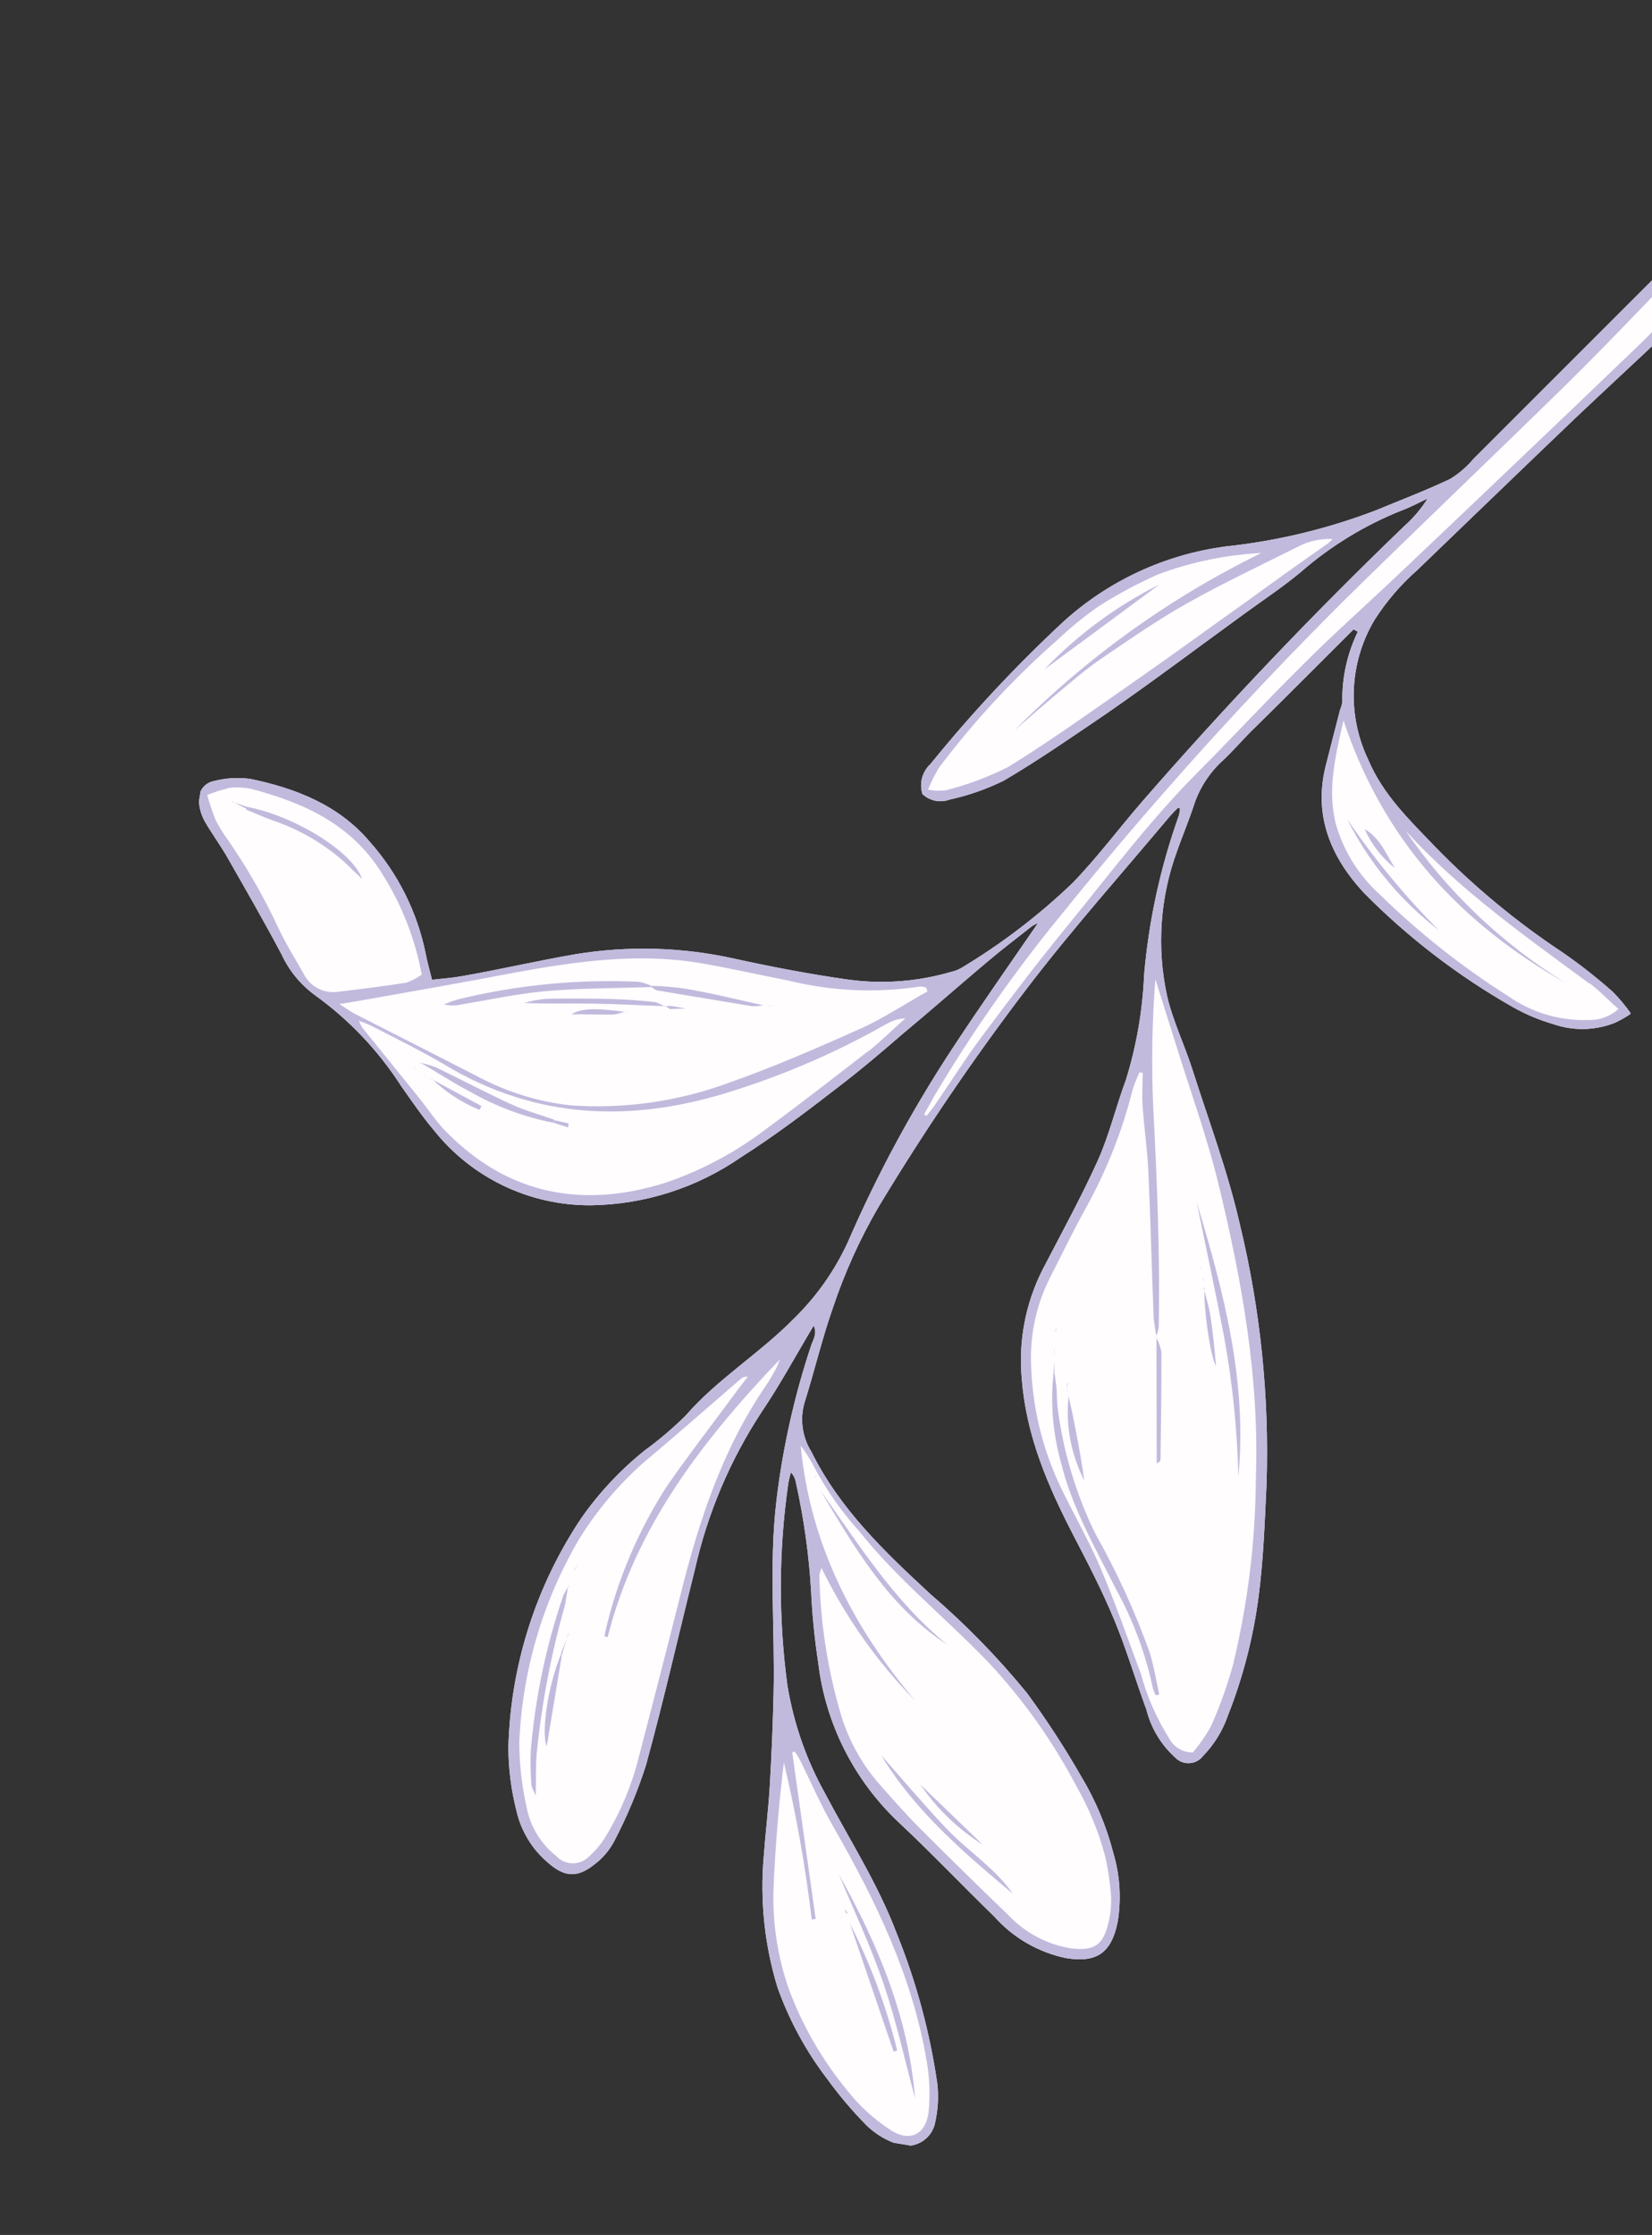 <svg width="210" height="284" viewBox="0 0 210 284" fill="none" xmlns="http://www.w3.org/2000/svg">
<rect x="0" y="0" width="210" height="284" fill="#333333" stroke="none"/>
<g id="flor3" clip-path="url(#clip0_33_50)">
<path id="flor3_2" d="M150.007 102.772C149.98 103.046 149.935 103.317 149.872 103.584C147.534 110.115 146.044 116.918 145.44 123.827C145.251 128.372 144.473 132.872 143.126 137.216C141.876 140.558 141.025 144.18 139.554 147.467C137.42 152.171 134.92 156.726 132.538 161.317C130.34 165.653 129.425 170.525 129.901 175.362C130.484 182.559 133.226 188.854 136.455 195.107C138.289 198.624 140.118 202.176 141.644 205.838C143.169 209.499 144.341 213.475 145.737 217.274C146.32 219.589 147.574 221.681 149.344 223.287C149.574 223.54 149.857 223.74 150.172 223.871C150.488 224.003 150.829 224.064 151.171 224.05C151.512 224.035 151.847 223.946 152.15 223.789C152.453 223.631 152.718 223.409 152.926 223.137C154.348 221.673 155.43 219.914 156.095 217.984C157.998 213.159 159.302 208.118 159.977 202.975C160.611 198.199 160.769 193.397 161.001 188.573C161.364 177.461 160.22 166.351 157.599 155.543C156.088 148.902 153.672 142.466 151.59 135.943C150.572 132.756 149.073 129.685 148.352 126.53C147.018 120.403 147.461 114.024 149.631 108.141C150.275 106.296 151.038 104.488 151.668 102.623C152.332 100.429 153.55 98.443 155.206 96.856C156.713 95.492 158.007 93.914 159.489 92.492C163.74 88.317 167.864 84.157 172.063 79.974L172.6 80.276C171.251 83.06 170.578 86.122 170.634 89.215C170.578 89.558 170.481 89.894 170.343 90.214C169.734 92.597 169.11 94.961 168.52 97.33C166.933 103.669 169.187 108.942 173.396 113.476C179.011 119.154 185.382 124.035 192.328 127.983C193.971 128.91 195.718 129.641 197.533 130.161C200.084 131.033 202.865 130.953 205.36 129.936C206.042 129.607 206.699 129.229 207.327 128.807C206.639 127.825 205.87 126.902 205.029 126.047C203.031 124.274 200.931 122.621 198.737 121.096C192.837 117.199 187.375 112.679 182.445 107.614C179.218 104.238 175.806 101.008 173.933 96.544C172.592 93.749 171.961 90.668 172.097 87.573C172.233 84.478 173.131 81.464 174.713 78.8C176.215 76.442 178.043 74.308 180.142 72.46C186.832 66.029 193.507 59.577 200.231 53.151C204.223 49.36 208.313 45.62 212.288 41.825C215.108 39.231 217.077 35.846 217.939 32.115C218.137 30.924 218.459 29.735 216.789 28.978C216.371 29.352 215.898 29.735 215.471 30.161C206.087 39.535 196.702 48.914 187.316 58.3C186.466 59.313 185.456 60.182 184.327 60.873C181.239 62.33 178.03 63.554 174.878 64.858C168.721 67.213 162.282 68.757 155.724 69.449C148.11 70.472 140.985 73.767 135.282 78.901C129.19 84.555 123.508 90.634 118.278 97.09C117.765 97.563 117.397 98.171 117.215 98.845C117.034 99.518 117.048 100.229 117.254 100.896C117.703 101.324 118.264 101.618 118.872 101.744C119.48 101.87 120.111 101.824 120.693 101.609C123.079 101.089 125.393 100.281 127.585 99.205C132.059 96.576 136.383 93.568 140.592 90.718C146.623 86.537 152.397 82.19 158.283 77.915C160.67 76.181 163.129 74.549 165.381 72.669C169.187 69.355 173.53 66.71 178.224 64.846C179.343 64.429 180.398 63.859 181.479 63.346C180.678 64.623 179.701 65.781 178.577 66.787C166.893 78.014 155.767 89.702 145.198 101.849C142.227 105.278 139.501 108.942 136.366 112.184C132.072 116.3 127.329 119.924 122.227 122.986C121.807 123.229 121.351 123.405 120.877 123.507C116.67 124.734 112.253 125.069 107.907 124.493C103.058 123.811 98.232 122.885 93.426 121.837C86.769 120.344 79.887 120.146 73.157 121.255C68.324 122.084 63.531 123.204 58.732 124.04C57.521 124.264 56.281 124.342 54.919 124.506C54.613 123.249 54.315 122.258 54.127 121.251C53.059 115.937 50.596 111 46.989 106.947C43.08 102.322 37.621 100.172 31.826 98.978C30.303 98.766 28.755 98.852 27.266 99.232C26.951 99.283 26.649 99.396 26.38 99.565C26.109 99.735 25.876 99.956 25.694 100.217C25.511 100.478 25.383 100.773 25.316 101.084C25.25 101.396 25.246 101.717 25.306 102.03C25.383 102.866 25.636 103.676 26.049 104.407C26.945 105.976 28.053 107.439 28.946 109.025C31.259 113.083 33.608 117.148 35.8 121.293C36.744 123.33 38.188 125.096 39.998 126.428C44.377 129.576 48.121 133.523 51.03 138.06C52.356 139.931 53.655 141.85 55.142 143.606C57.526 146.607 60.563 149.027 64.023 150.681C67.484 152.336 71.276 153.182 75.111 153.156C81.934 153.062 88.573 150.94 94.178 147.06C98.433 144.359 102.423 141.331 106.444 138.218C109.274 136.062 111.944 133.808 114.688 131.424C118.256 128.467 121.801 125.329 125.379 122.321C127.241 120.749 129.178 119.26 131.1 117.752C131.361 117.57 131.643 117.42 131.939 117.306C128.326 122.562 124.624 127.822 121.055 133.246C115.938 141.032 111.502 149.244 107.797 157.79C106.108 161.483 103.742 164.828 100.822 167.653C96.542 172 91.203 175.231 87.156 179.883C85.525 181.498 83.773 182.987 81.916 184.337C78.861 186.794 76.168 189.669 73.916 192.876C68.12 201.517 64.898 211.622 64.625 222.02C64.631 224.741 64.975 227.452 65.649 230.089C66.223 232.639 67.606 234.936 69.594 236.637C71.701 238.514 73.325 238.695 75.559 236.919C76.621 236.12 77.49 235.094 78.104 233.916C79.722 230.818 81.069 227.585 82.129 224.255C84.386 216.022 86.269 207.691 88.34 199.409C89.943 192.289 92.816 185.516 96.822 179.413C99.178 175.935 101.189 172.187 103.427 168.459C103.912 169.392 103.382 170.227 103.155 170.845C100.996 177.293 99.503 183.943 98.699 190.694C97.731 198.875 98.524 207.048 98.337 215.235C98.246 219.065 98.088 222.903 97.864 226.747C97.691 229.824 97.307 232.884 97.081 235.953C96.597 241.548 97.194 247.184 98.839 252.556C100.321 256.712 102.438 260.615 105.115 264.125C106.63 266.216 108.299 268.19 110.11 270.032C111.106 271.01 112.292 271.775 113.596 272.28C114.111 272.541 114.681 272.677 115.259 272.678C115.837 272.679 116.407 272.544 116.923 272.284C117.439 272.024 117.886 271.647 118.229 271.182C118.571 270.718 118.799 270.18 118.895 269.611C119.239 268.04 119.327 266.425 119.157 264.826C118.211 258.255 116.474 251.822 113.982 245.666C111.598 239.36 107.933 233.692 104.81 227.759C102.472 223.534 100.877 218.941 100.096 214.178C98.943 205.635 98.982 196.974 100.212 188.443C100.296 187.988 100.407 187.538 100.542 187.096C100.884 187.458 101.106 187.916 101.178 188.408C102.181 192.912 102.823 197.488 103.101 202.093C103.241 205.169 103.544 208.235 104.01 211.279C104.936 219.058 108.582 226.264 114.306 231.627C118.43 235.49 122.336 239.6 126.394 243.541C128.785 246.235 131.983 248.087 135.513 248.819C139.442 249.473 141.304 248.114 142.077 244.213C142.554 241.304 142.369 238.325 141.534 235.496C140.642 232.038 139.251 228.728 137.404 225.669C135.313 222.027 133.018 218.505 130.532 215.12C126.811 210.571 122.696 206.359 118.235 202.532C112.439 197.167 106.741 191.747 103.133 184.456C102.563 183.54 102.19 182.516 102.04 181.449C101.889 180.381 101.964 179.294 102.26 178.258C103.529 174.262 104.475 170.177 105.859 166.236C107.342 161.786 109.277 157.498 111.633 153.44C117.401 143.853 123.691 134.588 130.475 125.688C136.229 118.143 142.566 111.049 148.667 103.774C149.016 103.365 149.39 102.977 149.785 102.611L150.007 102.772Z" fill="#FFFDFE"/>
<path id="flor3_3" d="M134.048 174.49C134.127 175.089 134.237 175.71 134.298 176.306C134.368 177.276 134.345 178.267 134.487 179.231C135.218 184.666 136.82 189.948 139.233 194.876C141.981 199.739 144.307 204.829 146.184 210.089C146.684 211.787 146.977 213.558 147.362 215.308L146.932 215.432C146.773 215.141 146.646 214.834 146.551 214.516C145.622 210.145 144.057 205.932 141.906 202.012C139.228 196.721 136.248 191.54 134.844 185.751C133.827 182.076 133.517 178.242 133.93 174.452L134.048 174.49Z" fill="#C1BADD"/>
<path id="flor3_4" d="M152.131 152.806C155.575 164.188 158.569 175.602 157.421 187.64C157.284 181.804 156.699 175.987 155.672 170.239C154.577 164.413 153.326 158.667 152.131 152.806Z" fill="#C1BADD"/>
<path id="flor3_5" d="M72.232 201.506C72.097 202.318 71.962 203.13 71.828 203.941C70.066 210.13 68.858 216.463 68.219 222.866C68.096 224.461 68.152 226.05 68.102 228.171C67.784 227.409 67.55 227.103 67.55 226.784C67.43 225.328 67.405 223.865 67.478 222.406C68.037 215.715 69.421 209.119 71.596 202.767C71.79 202.332 72.031 201.92 72.316 201.538L72.232 201.506Z" fill="#C1BADD"/>
<path id="flor3_6" d="M106.65 238.2C111.569 247.022 115.49 256.283 116.317 266.608C115.007 261.758 113.938 256.841 112.325 252.1C110.712 247.359 108.566 242.831 106.65 238.2Z" fill="#C1BADD"/>
<path id="flor3_7" d="M82.869 125.425C78.416 125.572 73.954 125.558 69.481 125.933C65.87 126.256 62.181 127.045 58.522 127.661C57.83 127.808 57.115 127.798 56.427 127.632C56.972 127.4 57.528 127.196 58.094 127.022C65.636 125.168 73.406 124.403 81.167 124.751C81.752 124.855 82.32 125.039 82.855 125.298L82.869 125.425Z" fill="#C1BADD"/>
<path id="flor3_8" d="M120.432 209.003C113.044 204.225 108.695 196.793 104.317 189.427C109.214 196.347 113.725 203.557 120.432 209.003Z" fill="#C1BADD"/>
<path id="flor3_9" d="M112 223.026C114.711 226.086 117.37 229.243 120.167 232.211C122.964 235.179 126.433 237.317 128.746 240.63C122.514 235.423 116.315 230.133 112 223.026Z" fill="#C1BADD"/>
<path id="flor3_10" d="M84.492 127.86C81.487 127.751 78.472 127.587 75.475 127.533C72.479 127.478 69.615 127.588 66.597 127.442C67.517 127.188 68.457 127.011 69.406 126.915C72.207 126.865 75.016 126.871 77.814 126.945C79.585 126.991 81.446 127.141 83.263 127.336C83.698 127.461 84.111 127.655 84.483 127.912L84.492 127.86Z" fill="#C1BADD"/>
<path id="flor3_11" d="M113.598 260.708L108.036 244.412C110.653 249.545 112.671 254.961 114.051 260.552L113.598 260.708Z" fill="#C1BADD"/>
<path id="flor3_12" d="M70.379 142.678C66.634 141.949 63.035 140.607 59.727 138.706C57.58 137.604 55.549 136.237 53.451 135.054C54.138 135.202 54.812 135.403 55.467 135.655C58.661 137.198 61.784 138.853 65.007 140.329C66.758 141.135 68.647 141.645 70.48 142.286C70.457 142.42 70.423 142.551 70.379 142.678Z" fill="#C1BADD"/>
<path id="flor3_13" d="M182.891 118.196C178.001 114.43 174.023 109.613 171.254 104.103C174.688 109.15 178.584 113.868 182.891 118.196Z" fill="#C1BADD"/>
<path id="flor3_14" d="M132.763 85.067C136.983 80.651 141.935 76.995 147.401 74.26L132.763 85.067Z" fill="#C1BADD"/>
<path id="flor3_15" d="M31.43 102.533C37.413 103.67 44.838 108.223 46.023 111.686C45.053 110.779 44.277 109.993 43.457 109.254C40.861 107.029 37.859 105.324 34.616 104.234C33.508 103.837 32.435 103.339 31.283 102.881C31.381 102.72 31.396 102.634 31.43 102.533Z" fill="#C1BADD"/>
<path id="flor3_16" d="M82.895 125.27C84.274 125.307 85.651 125.423 87.017 125.617C90.357 126.173 93.669 127.007 96.981 127.735C96.542 127.832 96.093 127.876 95.643 127.868C91.604 127.196 87.566 126.525 83.527 125.854C83.278 125.758 83.048 125.618 82.849 125.439L82.895 125.27Z" fill="#C1BADD"/>
<path id="flor3_17" d="M71.451 210.162C71.259 211.319 71.067 212.477 70.877 213.617C70.412 216.415 69.947 219.213 69.502 221.89C68.76 220.151 69.681 214.074 71.353 210.11L71.451 210.162Z" fill="#C1BADD"/>
<path id="flor3_18" d="M135.804 177.302C135.992 178.097 136.177 178.908 136.345 179.717C136.898 182.489 137.44 185.224 137.829 188.129C137.478 187.448 137.173 186.745 136.915 186.024C135.878 183.244 135.515 180.258 135.856 177.311L135.804 177.302Z" fill="#C1BADD"/>
<path id="flor3_19" d="M153.001 163.618C153.285 164.801 153.675 165.984 153.864 167.205C154.191 169.301 154.389 171.428 154.584 173.572C153.83 172.435 152.983 166.082 153.105 163.635L153.001 163.618Z" fill="#C1BADD"/>
<path id="flor3_20" d="M124.925 234.404C121.792 232.435 119.098 229.842 117.013 226.788L124.925 234.404Z" fill="#C1BADD"/>
<path id="flor3_21" d="M173.482 105.361C175.429 106.483 176.21 108.53 177.319 110.312C175.651 109.001 174.333 107.301 173.482 105.361Z" fill="#C1BADD"/>
<path id="flor3_22" d="M54.834 137.112L61.217 140.552L60.923 141.035C58.673 140.096 56.618 138.75 54.86 137.063L54.834 137.112Z" fill="#C1BADD"/>
<path id="flor3_23" d="M79.474 128.517C78.986 128.719 78.473 128.855 77.948 128.92C76.166 128.943 74.398 128.88 72.618 128.886C73.973 128.117 75.528 128.074 79.517 128.577L79.474 128.517Z" fill="#C1BADD"/>
<path id="flor3_24" d="M72.234 207.594C71.969 208.438 71.722 209.284 71.469 210.165L71.296 210.136L72.283 207.62L72.234 207.594Z" fill="#C1BADD"/>
<path id="flor3_25" d="M70.468 142.355L72.288 142.747L72.202 143.265L70.431 142.686C70.451 142.577 70.463 142.467 70.468 142.355Z" fill="#C1BADD"/>
<path id="flor3_26" d="M29.439 101.882L31.43 102.533C31.413 102.637 31.399 102.723 31.384 102.809L29.483 101.836L29.439 101.882Z" fill="#C1BADD"/>
<path id="flor3_27" d="M85.141 127.808L87.201 128.151L85.072 128.223L85.141 127.808Z" fill="#C1BADD"/>
<path id="flor3_28" d="M134.023 171.433L134.004 169.939L134.023 171.433Z" fill="#C1BADD"/>
<path id="flor3_29" d="M133.971 171.424L133.984 172.953C133.978 172.455 133.992 171.942 134.006 171.43L133.971 171.424Z" fill="#C1BADD"/>
<path id="flor3_30" d="M133.984 172.953L134.048 174.49L133.927 174.47L134.001 172.955L133.984 172.953Z" fill="#C1BADD"/>
<path id="flor3_31" d="M87.74 128.329L89.243 128.277L87.74 128.329Z" fill="#C1BADD"/>
<path id="flor3_32" d="M107.447 242.61L107.773 243.214L107.499 243.045C107.467 242.902 107.449 242.756 107.447 242.61Z" fill="#C1BADD"/>
<path id="flor3_33" d="M103.565 187.634L103.666 187.562L103.707 187.746L103.565 187.634Z" fill="#C1BADD"/>
<path id="flor3_34" d="M53.451 135.054C53.278 135.025 53.13 134.841 53.347 135.037L53.434 135.158L53.451 135.054Z" fill="#C1BADD"/>
<path id="flor3_35" d="M54.86 137.063L54.014 136.692L54.843 137.06L54.86 137.063Z" fill="#C1BADD"/>
<path id="flor3_36" d="M54.014 136.692C53.841 136.663 53.694 136.479 53.928 136.677C53.769 136.456 53.928 136.678 53.997 136.796L54.014 136.692Z" fill="#C1BADD"/>
<path id="flor3_37" d="M97.581 127.87L98.478 127.718L97.587 127.836L97.581 127.87Z" fill="#C1BADD"/>
<path id="flor3_38" d="M73.007 199.522C73.154 199.281 73.321 199.024 73.471 198.765C73.286 199.019 73.119 199.275 72.952 199.531L73.007 199.522Z" fill="#C1BADD"/>
<path id="flor3_39" d="M135.59 176.344L135.804 177.302C135.749 176.991 135.68 176.66 135.607 176.347L135.59 176.344Z" fill="#C1BADD"/>
<path id="flor3_40" d="M72.869 200.138L72.295 200.913L72.869 200.138Z" fill="#C1BADD"/>
<path id="flor3_41" d="M153.036 163.624L152.975 162.709L153.036 163.624Z" fill="#C1BADD"/>
<path id="flor3_42" d="M152.975 162.709C152.879 162.533 152.784 162.358 152.992 162.605C153.035 162.346 152.992 162.605 152.975 162.709Z" fill="#C1BADD"/>
<path id="flor3_43" d="M80.025 128.733L79.474 128.517L80.022 128.75L80.025 128.733Z" fill="#C1BADD"/>
<path id="flor3_44" d="M84.483 127.912L85.141 127.808L85.083 128.154L84.529 127.849L84.483 127.912Z" fill="#C1BADD"/>
<path id="flor3_45" d="M52.776 135.687L52.704 135.8L52.652 135.684L52.776 135.687Z" fill="#C1BADD"/>
<path id="flor3_46" d="M98.495 127.721L98.559 127.767L98.504 127.669L98.495 127.721Z" fill="#C1BADD"/>
<path id="flor3_47" d="M73.471 198.765L73.473 198.642L73.456 198.745L73.471 198.765Z" fill="#C1BADD"/>
<path id="flor3_48" d="M135.771 175.788L135.59 176.343C135.622 176.153 135.653 175.963 135.685 175.773L135.771 175.788Z" fill="#C1BADD"/>
<path id="flor3_49" d="M134.341 168.77L134.119 169.354C134.151 169.164 134.182 168.974 134.301 168.799L134.341 168.77Z" fill="#C1BADD"/>
<path id="flor3_50" d="M152.674 161.203L152.581 161.117L152.676 161.079L152.674 161.203Z" fill="#C1BADD"/>
<path id="flor3_51" d="M150.007 102.772C149.98 103.046 149.935 103.317 149.872 103.584C147.534 110.115 146.044 116.918 145.44 123.827C145.251 128.372 144.473 132.872 143.126 137.216C141.876 140.558 141.025 144.18 139.554 147.467C137.42 152.171 134.92 156.726 132.538 161.317C130.34 165.653 129.425 170.525 129.901 175.362C130.484 182.559 133.226 188.854 136.455 195.107C138.289 198.624 140.118 202.176 141.644 205.838C143.169 209.499 144.341 213.475 145.737 217.274C146.32 219.589 147.574 221.681 149.344 223.287C149.574 223.54 149.857 223.74 150.172 223.871C150.488 224.003 150.829 224.064 151.171 224.05C151.512 224.035 151.847 223.946 152.15 223.789C152.453 223.631 152.718 223.409 152.926 223.137C154.348 221.673 155.43 219.914 156.095 217.984C157.998 213.159 159.302 208.118 159.977 202.975C160.611 198.199 160.769 193.397 161.001 188.573C161.364 177.461 160.22 166.351 157.599 155.543C156.088 148.902 153.672 142.466 151.59 135.943C150.572 132.756 149.073 129.685 148.352 126.53C147.018 120.403 147.461 114.024 149.631 108.141C150.275 106.296 151.038 104.488 151.668 102.623C152.332 100.429 153.55 98.443 155.206 96.856C156.713 95.492 158.007 93.914 159.489 92.492C163.74 88.317 167.864 84.157 172.063 79.974L172.6 80.276C171.251 83.06 170.578 86.122 170.634 89.215C170.578 89.558 170.481 89.894 170.343 90.214C169.734 92.597 169.11 94.961 168.52 97.33C166.933 103.669 169.187 108.942 173.396 113.476C179.011 119.154 185.382 124.035 192.328 127.983C193.971 128.91 195.718 129.641 197.533 130.161C200.084 131.033 202.865 130.953 205.36 129.936C206.042 129.607 206.699 129.229 207.327 128.807C206.639 127.825 205.87 126.902 205.029 126.047C203.031 124.274 200.931 122.621 198.737 121.096C192.837 117.199 187.375 112.679 182.445 107.614C179.218 104.238 175.806 101.008 173.933 96.544C172.592 93.749 171.961 90.668 172.097 87.573C172.233 84.478 173.131 81.464 174.713 78.8C176.215 76.442 178.043 74.308 180.142 72.46C186.832 66.029 193.507 59.577 200.231 53.151C204.223 49.36 208.313 45.62 212.288 41.825C215.108 39.231 217.077 35.846 217.939 32.115C218.137 30.924 218.459 29.735 216.789 28.978C216.371 29.352 215.898 29.735 215.471 30.161C206.087 39.535 196.702 48.914 187.316 58.3C186.466 59.313 185.456 60.182 184.327 60.873C181.239 62.33 178.03 63.554 174.878 64.858C168.721 67.213 162.282 68.757 155.724 69.449C148.11 70.472 140.985 73.767 135.282 78.901C129.19 84.555 123.508 90.634 118.278 97.09C117.765 97.563 117.397 98.171 117.215 98.845C117.034 99.518 117.048 100.229 117.254 100.896C117.703 101.324 118.264 101.618 118.872 101.744C119.48 101.87 120.111 101.824 120.693 101.609C123.079 101.089 125.393 100.281 127.585 99.205C132.059 96.576 136.383 93.568 140.592 90.718C146.623 86.537 152.397 82.19 158.283 77.915C160.67 76.181 163.129 74.549 165.381 72.669C169.187 69.355 173.53 66.71 178.224 64.846C179.343 64.429 180.398 63.859 181.479 63.346C180.678 64.623 179.701 65.781 178.577 66.787C166.893 78.014 155.767 89.702 145.198 101.849C142.227 105.278 139.501 108.942 136.366 112.184C132.072 116.3 127.329 119.924 122.227 122.986C121.807 123.229 121.351 123.405 120.877 123.507C116.67 124.734 112.253 125.069 107.907 124.493C103.058 123.811 98.232 122.885 93.426 121.837C86.769 120.344 79.887 120.146 73.157 121.255C68.324 122.084 63.531 123.204 58.732 124.04C57.521 124.264 56.281 124.342 54.919 124.506C54.613 123.249 54.315 122.258 54.127 121.251C53.059 115.937 50.596 111 46.989 106.947C43.08 102.322 37.621 100.172 31.826 98.978C30.303 98.766 28.755 98.852 27.266 99.232C26.951 99.283 26.649 99.396 26.38 99.565C26.109 99.735 25.876 99.956 25.694 100.217C25.511 100.478 25.383 100.773 25.316 101.084C25.25 101.396 25.246 101.717 25.306 102.03C25.383 102.866 25.636 103.676 26.049 104.407C26.945 105.976 28.053 107.439 28.946 109.025C31.259 113.083 33.608 117.148 35.8 121.293C36.744 123.33 38.188 125.096 39.998 126.428C44.377 129.576 48.121 133.523 51.03 138.06C52.356 139.931 53.655 141.85 55.142 143.606C57.526 146.607 60.563 149.027 64.023 150.681C67.484 152.336 71.276 153.182 75.111 153.156C81.934 153.062 88.573 150.94 94.178 147.06C98.433 144.359 102.423 141.331 106.444 138.218C109.274 136.062 111.944 133.808 114.688 131.424C118.256 128.467 121.801 125.329 125.379 122.321C127.241 120.749 129.178 119.26 131.1 117.752C131.361 117.57 131.643 117.42 131.939 117.306C128.326 122.562 124.624 127.822 121.055 133.246C115.938 141.032 111.502 149.244 107.797 157.79C106.108 161.483 103.742 164.828 100.822 167.653C96.542 172 91.203 175.231 87.156 179.883C85.525 181.498 83.773 182.987 81.916 184.337C78.861 186.794 76.168 189.669 73.916 192.876C68.12 201.517 64.898 211.622 64.625 222.02C64.631 224.741 64.975 227.452 65.649 230.089C66.223 232.639 67.606 234.936 69.594 236.637C71.701 238.514 73.325 238.695 75.559 236.919C76.621 236.12 77.49 235.094 78.104 233.916C79.722 230.818 81.069 227.585 82.129 224.255C84.386 216.022 86.269 207.691 88.34 199.409C89.943 192.289 92.816 185.516 96.822 179.413C99.178 175.935 101.189 172.187 103.427 168.459C103.912 169.392 103.382 170.227 103.155 170.845C100.996 177.293 99.503 183.943 98.699 190.694C97.731 198.875 98.524 207.048 98.337 215.235C98.246 219.065 98.088 222.903 97.864 226.747C97.691 229.824 97.307 232.884 97.081 235.953C96.597 241.548 97.194 247.184 98.839 252.556C100.321 256.712 102.438 260.615 105.115 264.125C106.63 266.216 108.299 268.19 110.11 270.032C111.106 271.01 112.292 271.775 113.596 272.28C114.111 272.541 114.681 272.677 115.259 272.678C115.837 272.679 116.407 272.544 116.923 272.284C117.439 272.024 117.886 271.647 118.229 271.182C118.571 270.718 118.799 270.18 118.895 269.611C119.239 268.04 119.327 266.425 119.157 264.826C118.211 258.255 116.474 251.822 113.982 245.666C111.598 239.36 107.933 233.692 104.81 227.759C102.472 223.534 100.877 218.941 100.096 214.178C98.943 205.635 98.982 196.974 100.212 188.443C100.296 187.988 100.407 187.538 100.542 187.096C100.884 187.458 101.106 187.916 101.178 188.408C102.181 192.912 102.823 197.488 103.101 202.093C103.241 205.169 103.544 208.235 104.01 211.279C104.936 219.058 108.582 226.264 114.306 231.627C118.43 235.49 122.336 239.6 126.394 243.541C128.785 246.235 131.983 248.087 135.513 248.819C139.442 249.473 141.304 248.114 142.077 244.213C142.554 241.304 142.369 238.325 141.534 235.496C140.642 232.038 139.251 228.728 137.404 225.669C135.313 222.027 133.018 218.505 130.532 215.12C126.811 210.571 122.696 206.359 118.235 202.532C112.439 197.167 106.741 191.747 103.133 184.456C102.563 183.54 102.19 182.516 102.04 181.449C101.889 180.381 101.964 179.294 102.26 178.258C103.529 174.262 104.475 170.177 105.859 166.236C107.342 161.786 109.277 157.498 111.633 153.44C117.401 143.853 123.691 134.588 130.475 125.688C136.229 118.143 142.566 111.049 148.667 103.774C149.016 103.365 149.39 102.977 149.785 102.611L150.007 102.772ZM146.941 169.906C147.119 169.482 147.241 169.037 147.303 168.582C147.46 159.289 147.084 149.997 146.598 140.722C146.355 135.293 146.446 129.855 146.868 124.437C147.704 127.115 148.574 129.797 149.407 132.492C151.281 138.554 153.469 144.544 154.953 150.702C157.878 162.849 160.094 175.092 159.645 187.744C159.601 195.774 158.623 203.772 156.733 211.576C156 214.208 155.078 216.783 153.976 219.283C153.308 220.493 152.523 221.635 151.63 222.691C151.012 222.698 150.403 222.534 149.872 222.217C149.341 221.9 148.908 221.443 148.621 220.895C147.023 218.35 145.81 215.582 145.024 212.683C143.353 208.181 141.76 203.638 139.882 199.208C138.385 195.694 136.45 192.355 134.786 188.883C132.445 183.938 131.176 178.555 131.062 173.088C130.96 169.293 131.823 165.534 133.572 162.163C135.055 159.233 136.506 156.279 138.088 153.4C140.702 148.681 142.688 143.641 143.995 138.408C144.238 137.676 144.523 136.959 144.85 136.26L145.265 136.329C145.26 137.749 145.146 139.185 145.251 140.587C145.446 143.371 145.855 146.154 145.981 148.926C146.257 155.078 146.409 161.227 146.65 167.373C146.723 168.199 146.847 169.02 147.024 169.831L146.941 169.906ZM101.783 183.699C102.378 184.475 102.908 185.299 103.365 186.163C104.949 189.206 106.918 192.032 109.224 194.574C114.092 200.708 120.279 205.641 125.692 211.28C130.087 215.995 133.833 221.274 136.831 226.976C138.427 229.765 139.653 232.749 140.478 235.854C140.866 237.554 141.12 239.281 141.238 241.021C141.282 242.142 141.167 243.265 140.897 244.354C140.216 247.17 139.132 247.912 136.233 247.59C133.152 247.119 130.318 245.629 128.185 243.359C124.414 239.727 120.672 236.058 116.96 232.352C115.04 230.418 113.245 228.38 111.452 226.325C109.288 223.742 107.697 220.731 106.784 217.491C105.153 211.84 104.27 206 104.158 200.121C104.216 199.82 104.306 199.525 104.428 199.243C107.454 205.454 111.464 211.137 116.304 216.074C108.382 206.699 102.984 196.163 101.78 183.716L101.783 183.699ZM109.19 130.794C103.711 133.256 98.193 135.64 92.544 137.63C86.142 139.976 79.313 140.94 72.509 140.458C68.314 139.985 64.251 138.707 60.542 136.694C55.359 134.058 50.212 131.427 45.047 128.794C44.507 128.509 44.017 128.143 43.148 127.591L45.086 127.274C51.904 126.064 58.715 124.889 65.533 123.573C73.219 122.17 80.904 121.087 88.702 122.33C92.648 122.986 96.554 123.884 100.463 124.658C105.864 125.963 111.468 126.201 116.959 125.359C117.217 125.365 117.474 125.407 117.72 125.485L117.905 125.977C115.025 127.575 112.223 129.452 109.187 130.811L109.19 130.794ZM99.141 172.734C98.971 173.114 98.85 173.52 98.666 173.88C98.26 174.611 97.851 175.36 97.381 176.045C91.818 184.155 88.84 193.297 86.505 202.636C84.76 209.564 82.982 216.481 81.17 223.386C80.304 226.852 78.925 230.17 77.079 233.231C76.48 234.24 75.728 235.151 74.852 235.932C74.577 236.208 74.249 236.425 73.888 236.571C73.526 236.716 73.138 236.785 72.748 236.775C72.358 236.766 71.975 236.676 71.621 236.513C71.267 236.349 70.95 236.115 70.689 235.825C68.741 234.287 67.412 232.1 66.947 229.665C66.331 226.946 66.017 224.168 66.012 221.381C66.395 212.312 68.994 203.477 73.581 195.642C76.11 191.52 79.317 187.853 83.067 184.794C86.792 181.651 90.461 178.409 94.156 175.225C94.276 175.115 94.419 175.034 94.575 174.986C94.73 174.938 94.895 174.925 95.056 174.948C94.69 175.438 94.289 175.921 93.923 176.411C90.866 180.571 87.679 184.656 84.729 188.922C81.126 194.516 78.507 200.684 76.984 207.159C76.923 207.421 76.879 207.686 76.852 207.954L77.25 208.02C80.756 194.101 89.279 183.058 99.141 172.734ZM100.708 222.693L101.014 222.566C101.233 222.858 101.431 223.164 101.609 223.482C103.062 226.404 104.356 229.423 106.002 232.253C111.38 241.631 116.037 251.28 117.822 262.049C118.173 264.113 118.248 266.214 118.046 268.298C117.731 271.263 115.603 272.294 113.11 270.601C111.068 269.257 109.254 267.595 107.738 265.679C104.566 261.837 102.054 257.497 100.304 252.836C98.886 248.803 98.213 244.548 98.319 240.276C98.528 234.844 98.988 229.401 99.645 223.954C101.207 230.539 102.391 237.207 103.19 243.926L103.686 243.831L100.708 222.693ZM110.305 133.607C105.892 137.044 101.461 140.479 96.924 143.807C93.158 146.619 88.969 148.816 84.512 150.317C74.024 153.596 64.557 151.81 56.679 143.773C55.418 142.481 54.413 140.929 53.278 139.516L46.049 130.575C45.879 130.306 45.736 130.021 45.622 129.723C46.19 129.914 46.747 130.137 47.289 130.391C50.4 132.009 53.562 133.528 56.572 135.324C68.345 142.393 80.713 142.674 93.387 138.551C100.118 136.416 106.605 133.58 112.74 130.089C113.107 129.886 113.492 129.719 113.89 129.588C114.286 129.489 114.689 129.426 115.096 129.397C113.283 130.995 111.87 132.429 110.297 133.658L110.305 133.607ZM119.265 97.68C123.794 91.656 128.935 86.117 134.606 81.149C136.181 79.661 137.865 78.292 139.644 77.053C142.062 75.507 144.595 74.148 147.221 72.987C151.427 71.416 155.851 70.499 160.337 70.269C148.689 75.97 138.086 83.585 128.97 92.797C130.797 91.219 132.613 89.604 134.47 88.067C136.326 86.529 138.096 84.978 140.039 83.668C143.628 81.229 147.208 78.736 150.994 76.614C155.739 73.959 160.719 71.61 165.548 69.2C166.762 68.677 168.079 68.435 169.401 68.492C169.211 68.673 169.035 68.874 168.83 69.036C165.45 71.397 162.087 73.796 158.741 76.233C154.123 79.513 149.545 82.87 144.898 86.108C139.386 89.949 133.929 93.888 128.218 97.429C125.67 98.723 122.985 99.729 120.213 100.429C119.465 100.517 118.708 100.487 117.969 100.34C118.333 99.44 118.763 98.568 119.257 97.732L119.265 97.68ZM28.965 100.135C30.007 100 31.064 100.05 32.089 100.282C38.713 102.057 44.668 104.751 48.529 110.949C51.039 114.881 52.763 119.26 53.607 123.844C53.008 124.276 52.352 124.621 51.658 124.869C48.771 125.33 45.867 125.682 42.945 126.03C42.07 126.155 41.177 126 40.395 125.586C39.614 125.172 38.984 124.522 38.597 123.728C37.482 121.768 36.246 119.787 35.278 117.692C33.464 113.831 31.331 110.128 28.901 106.621C28.324 105.835 27.814 105.002 27.376 104.131C26.976 103.117 26.631 102.082 26.344 101.031C27.186 100.669 28.061 100.386 28.956 100.187L28.965 100.135ZM202.048 124.93C203.333 125.872 204.427 127.101 205.737 128.206C204.701 129.144 203.344 129.649 201.945 129.617C198.318 129.745 194.747 128.69 191.773 126.612C185.921 122.91 180.472 118.608 175.516 113.775C172.78 111.34 170.794 108.178 169.792 104.659C168.733 100.33 169.719 96.216 170.78 91.547C175.857 106.803 185.697 117.367 199.028 124.908C190.956 119.949 184.018 113.353 178.662 105.548C185.599 113.144 193.896 118.978 202.04 124.982L202.048 124.93ZM118.602 139.547C123.442 131.363 128.901 123.56 134.932 116.206C146.241 102.176 158.313 88.776 171.094 76.068C180.363 66.959 189.892 57.893 199.178 48.787C204.749 43.306 210.109 37.594 215.559 31.986C215.836 31.712 216.159 31.482 216.787 30.912C216.517 33.331 215.594 35.632 214.116 37.568C212.27 39.839 210.285 41.992 208.17 44.017C198.042 53.728 187.884 63.411 177.694 73.065C173.642 76.9 169.491 80.576 165.519 84.566C161.052 88.971 156.778 93.603 152.34 98.048C146.109 104.29 140.844 111.349 135.286 118.146C131.623 122.631 128.134 127.252 124.676 131.895C122.636 134.645 120.821 137.538 118.877 140.356C118.545 140.851 118.148 141.318 117.785 141.79L117.479 141.597C117.83 140.981 118.196 140.279 118.593 139.599L118.602 139.547Z" fill="#C1BADD"/>
<path id="flor3_52" d="M146.941 169.906C147.277 170.493 147.514 171.132 147.64 171.797C147.649 176.342 147.589 180.876 147.526 185.428C147.498 185.6 147.466 185.79 147.034 185.931C147.03 180.606 147.025 175.28 147.004 169.952L146.941 169.906Z" fill="#C1BADD"/>
</g>
<defs>
<clipPath id="clip0_33_50">
<rect width="184" height="257" fill="white" transform="matrix(-0.986 -0.164 -0.164 0.986 223.651 30.172)"/>
</clipPath>
</defs>
</svg>
